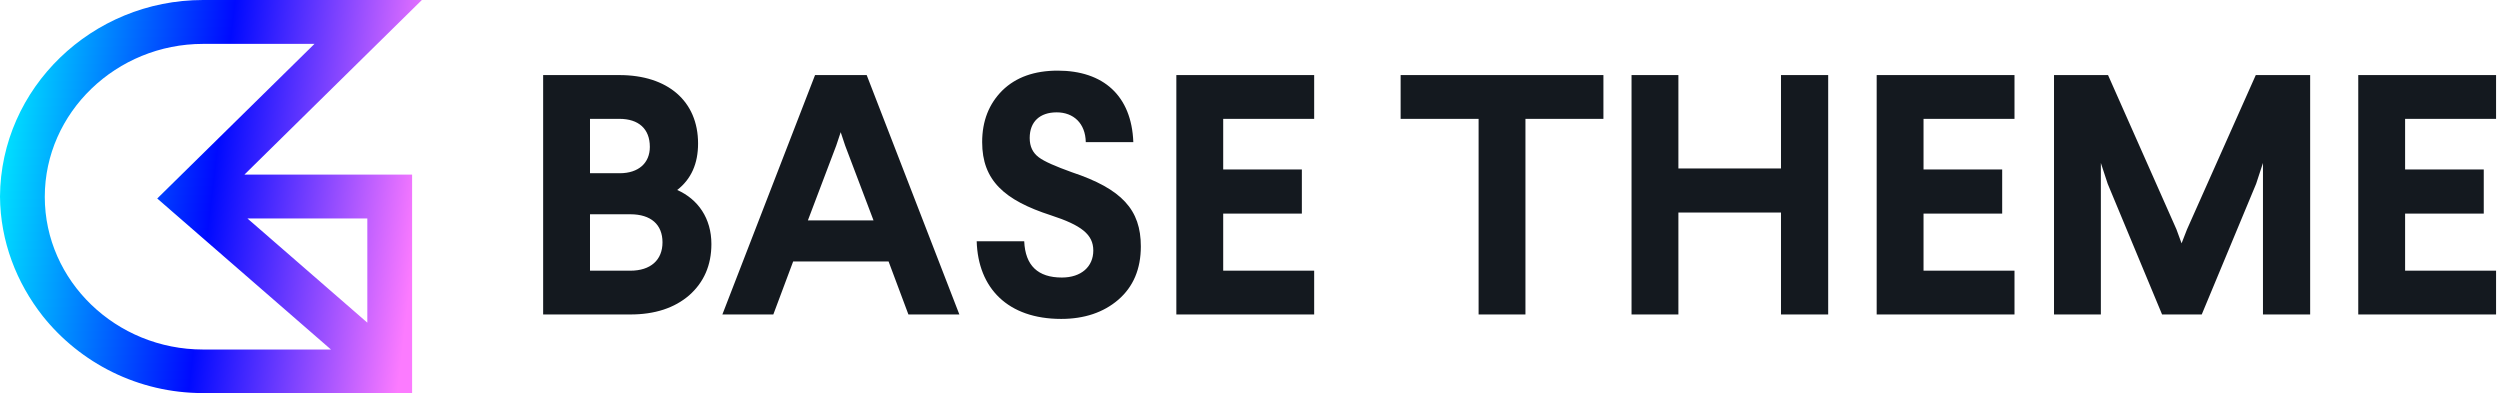 <svg width="318" height="50" viewBox="0 0 318 50" fill="none" xmlns="http://www.w3.org/2000/svg">
<g clip-path="url(#clip0_2_6)">
<path d="M69.088 9.55V40H80.181C83.313 40 85.793 39.173 87.663 37.564C89.534 35.911 90.49 33.736 90.49 31.039C90.49 27.776 88.794 25.34 86.141 24.166C87.924 22.774 88.794 20.817 88.794 18.25C88.794 12.856 84.922 9.55 78.789 9.55H69.088ZM80.181 27.255C82.791 27.255 84.27 28.559 84.27 30.822C84.27 33.084 82.748 34.432 80.181 34.432H75.048V27.255H80.181ZM78.789 15.118C81.225 15.118 82.66 16.38 82.66 18.685C82.66 20.73 81.225 22.035 78.832 22.035H75.048V15.118H78.789ZM103.674 9.55L91.886 40H98.367L100.89 33.258H113.027L115.55 40H122.031L110.243 9.55H103.674ZM107.502 18.511L111.113 28.038H102.761L106.371 18.511L106.937 16.814L107.502 18.511ZM134.544 8.985C131.586 8.985 129.237 9.811 127.497 11.508C125.801 13.204 124.931 15.379 124.931 18.076C124.931 22.948 127.758 25.471 133.674 27.385C137.546 28.646 139.068 29.821 139.068 31.866C139.068 33.91 137.546 35.302 135.066 35.302C132.021 35.302 130.412 33.779 130.281 30.691H124.235C124.409 36.651 128.193 40.566 134.979 40.566C137.937 40.566 140.373 39.739 142.244 38.13C144.158 36.477 145.115 34.215 145.115 31.343C145.115 26.689 142.722 24.035 136.328 21.904C134.283 21.165 132.848 20.555 132.108 19.99C131.369 19.424 130.977 18.642 130.977 17.554C130.977 15.466 132.282 14.291 134.414 14.291C136.545 14.291 138.068 15.684 138.111 18.076H144.158C143.94 12.16 140.33 8.985 134.544 8.985ZM149.631 9.55V40H167.162V34.432H155.591V27.168H165.596V21.556H155.591V15.118H167.162V9.55H149.631ZM178.16 9.55V15.118H188.078V40H194.037V15.118H203.955V9.55H178.16ZM226.542 9.55V21.425H213.492V9.55H207.532V40H213.492V27.037H226.542V40H232.545V9.55H226.542ZM238.713 9.55V40H256.244V34.432H244.673V27.168H254.678V21.556H244.673V15.118H256.244V9.55H238.713ZM286.935 9.55L278.192 29.169L277.496 30.952L276.843 29.169L268.143 9.55H261.27V40H267.23V20.73L268.1 23.383L275.016 40H280.062L286.979 23.383L287.849 20.73V40H293.852V9.55H286.935ZM299.97 9.55V40H317.5V34.432H305.929V27.168H315.934V21.556H305.929V15.118H317.5V9.55H299.97Z" fill="#14191F"/>
<path d="M53.663 0H25.825C11.692 0 0.086 11.208 0 25C0.043 30.708 2.099 35.958 5.439 40.208C10.193 46.167 17.559 50 25.825 50H52.42V22.208H31.093L53.663 0ZM46.724 27.792V41.042L31.478 27.792H46.724ZM42.099 44.458H25.825C14.775 44.458 5.696 35.75 5.696 25.042C5.696 14.292 14.818 5.583 25.825 5.583H40.001L20 25.25L42.099 44.458Z" fill="url(#paint0_linear_2_6)"/>
</g>
<defs>
<linearGradient id="paint0_linear_2_6" x1="1.491" y1="10.776" x2="54.479" y2="17.101" gradientUnits="userSpaceOnUse">
<stop stop-color="#00E0FF"/>
<stop offset="0.505" stop-color="#000AFF"/>
<stop offset="1" stop-color="#FC7BFF"/>
</linearGradient>
<clipPath id="clip0_2_6">
<rect width="318" height="50" fill="white"/>
</clipPath>
</defs>
</svg>
